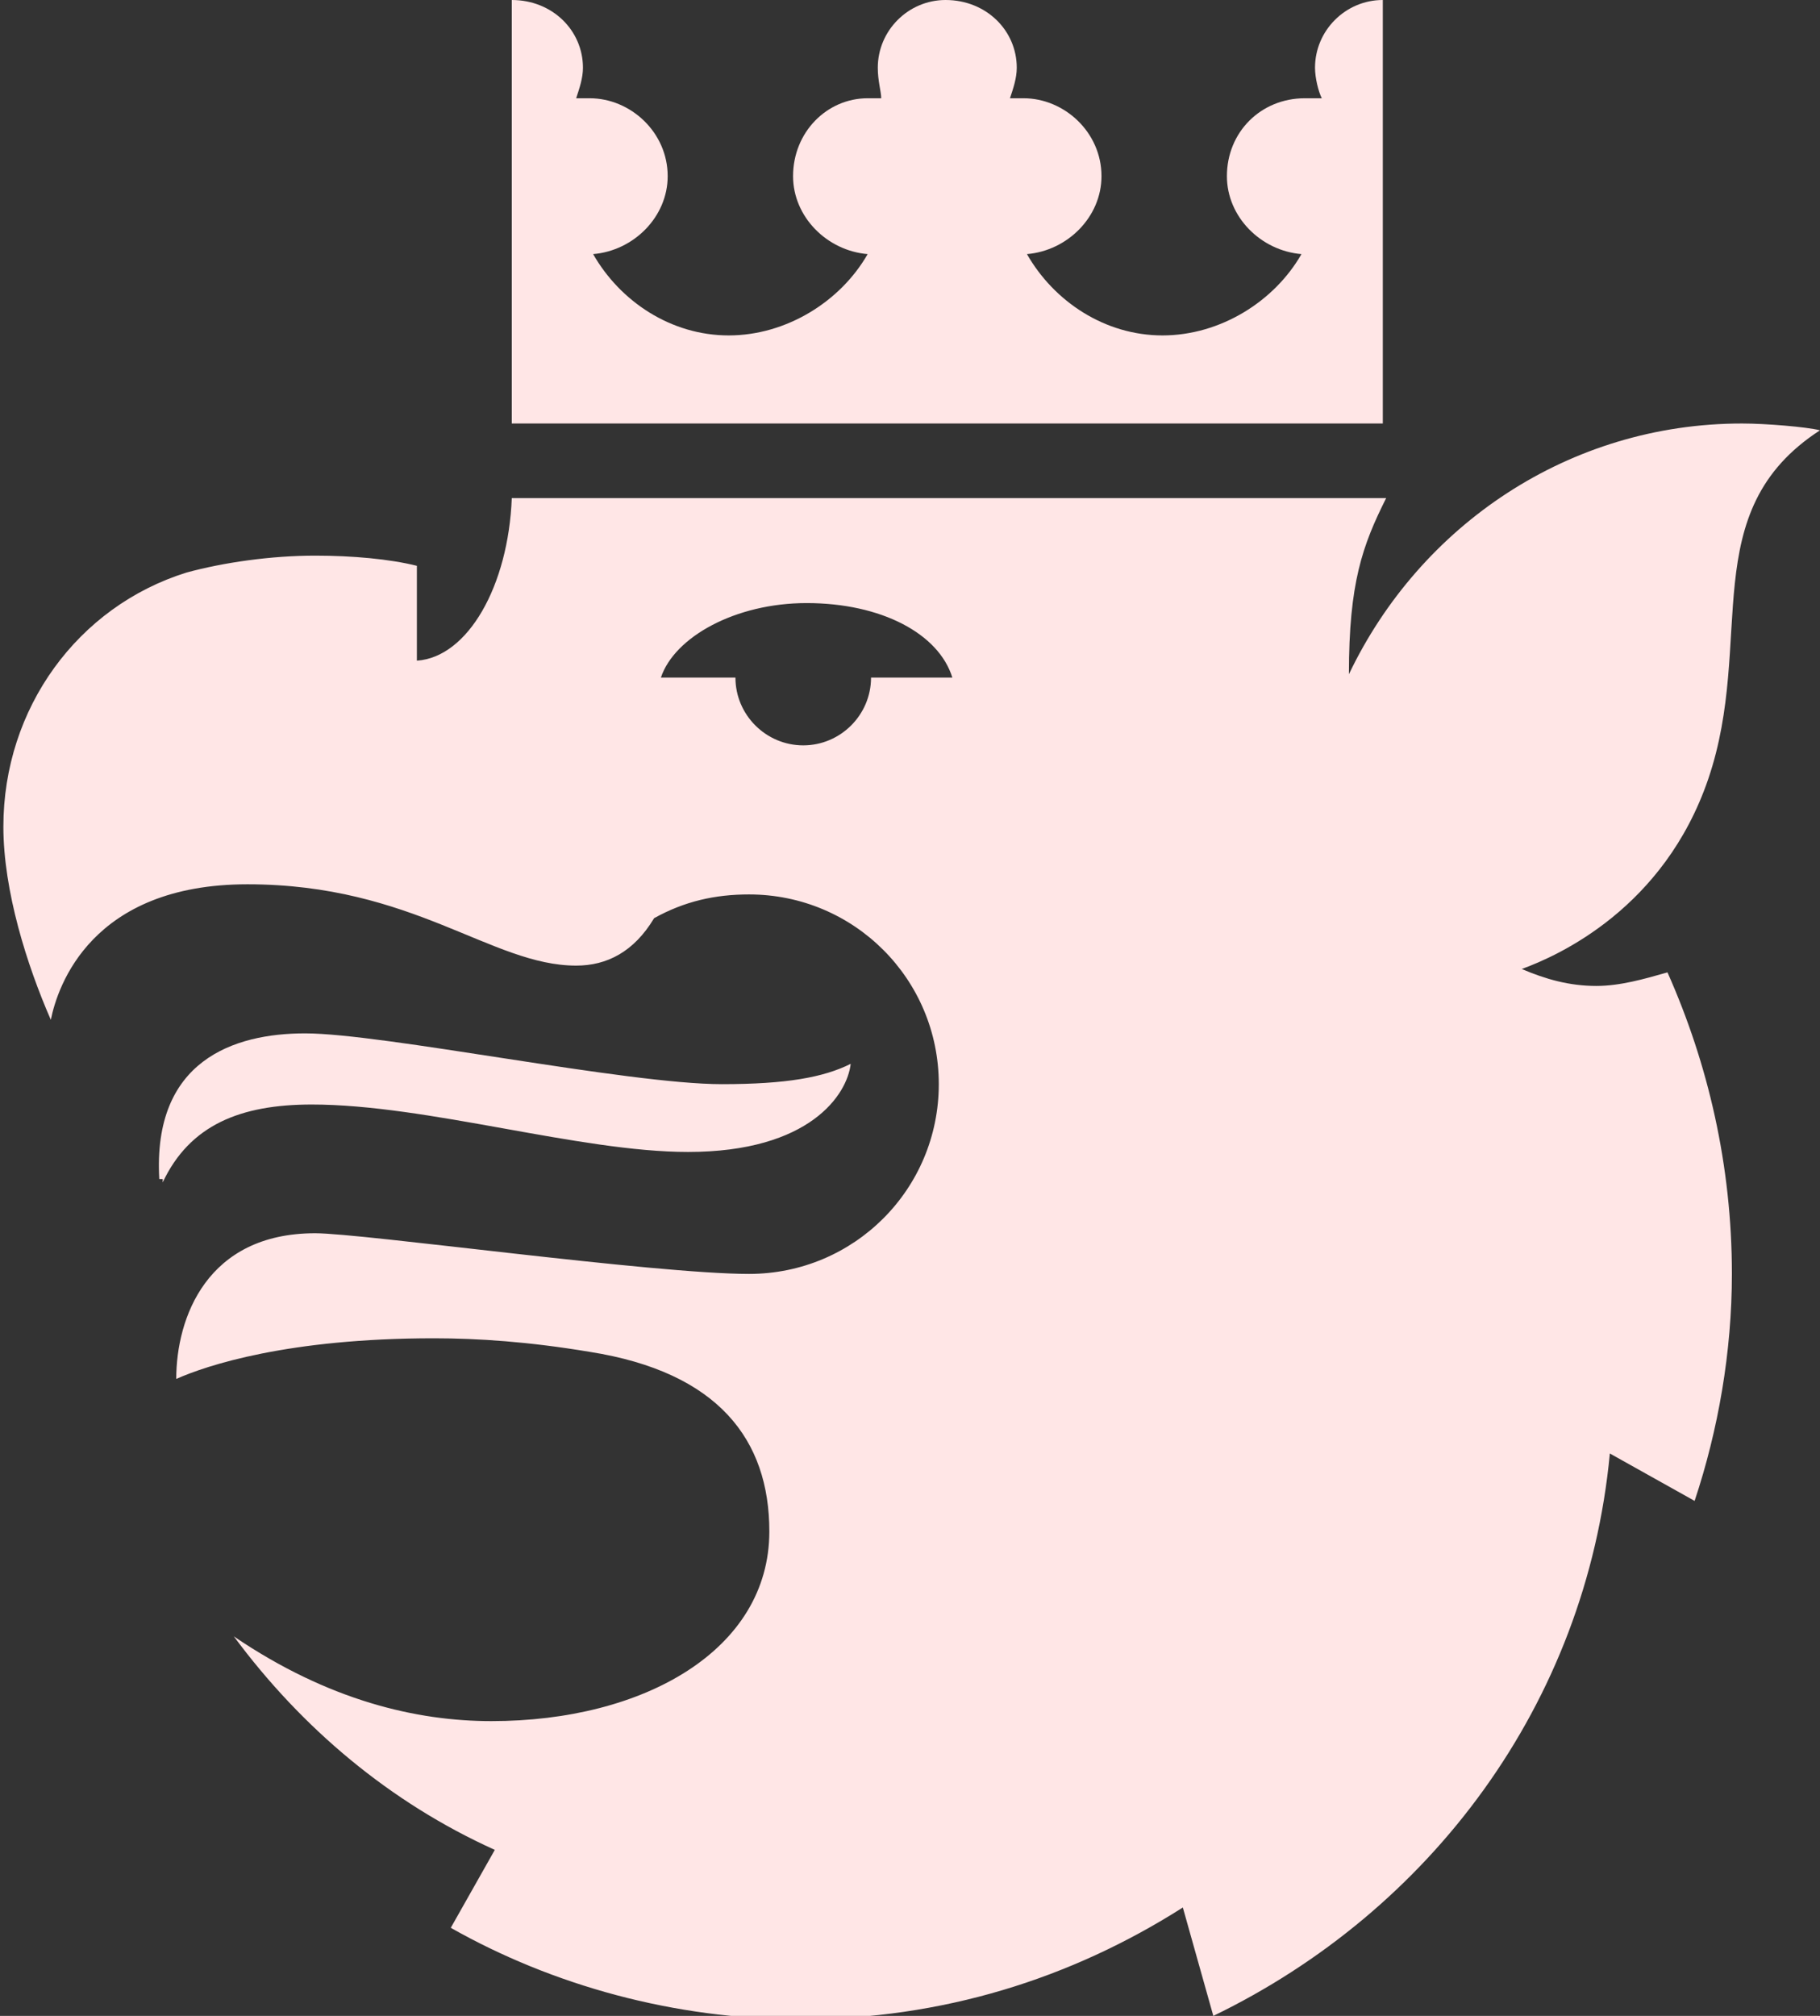<svg width="56" height="62" viewBox="0 0 56 62" fill="none" xmlns="http://www.w3.org/2000/svg">
<rect x="0" y="0" width="56" height="62" fill="#333333" stroke="none"/>
<g clip-path="url(#clip0)">
<path d="M4.901 36.262C4.693 32.615 7.196 31.782 9.386 31.782C11.784 31.782 19.292 33.344 22.212 33.344C24.194 33.344 25.341 33.136 26.175 32.719C26.071 33.657 24.924 35.429 21.169 35.429C17.832 35.429 13.14 33.97 9.594 33.97C7.404 33.97 5.84 34.595 5.006 36.366V36.262H4.901Z" fill="#FFE6E6"/>
<path d="M15.747 0C16.998 0 17.937 0.938 17.937 2.084C17.937 2.397 17.832 2.709 17.728 3.022H18.145C19.397 3.022 20.544 4.064 20.544 5.418C20.544 6.669 19.501 7.711 18.25 7.815C19.084 9.274 20.648 10.316 22.421 10.316C24.194 10.316 25.862 9.274 26.697 7.815C25.445 7.711 24.402 6.669 24.402 5.418C24.402 4.064 25.445 3.022 26.697 3.022H27.114C27.114 2.813 27.009 2.501 27.009 2.084C27.009 0.938 27.948 0 29.095 0C30.346 0 31.285 0.938 31.285 2.084C31.285 2.397 31.181 2.709 31.076 3.022H31.494C32.745 3.022 33.892 4.064 33.892 5.418C33.892 6.669 32.849 7.711 31.598 7.815C32.432 9.274 33.996 10.316 35.769 10.316C37.542 10.316 39.211 9.274 40.045 7.815C38.793 7.711 37.751 6.669 37.751 5.418C37.751 4.064 38.793 3.022 40.149 3.022H40.67C40.566 2.813 40.462 2.397 40.462 2.084C40.462 0.938 41.401 0 42.548 0V13.025H15.747V0Z" fill="#FFE6E6"/>
<path d="M52.559 23.966C54.019 19.694 52.142 15.735 56 13.234C55.583 13.129 54.331 13.025 53.602 13.025C48.283 13.025 43.695 16.151 41.505 20.736C41.505 17.923 41.922 16.776 42.652 15.318H15.747C15.642 18.027 14.391 20.215 12.827 20.319V17.402C11.992 17.193 10.845 17.089 9.698 17.089C8.343 17.089 6.883 17.297 5.736 17.61C2.398 18.652 0.104 21.778 0.104 25.425C0.104 27.405 0.834 29.698 1.564 31.365C1.773 30.323 2.816 27.197 7.613 27.197C12.723 27.197 15.121 29.698 17.728 29.698C18.667 29.698 19.501 29.281 20.127 28.239C21.065 27.718 22.004 27.509 23.047 27.509C26.279 27.509 28.886 30.114 28.886 33.344C28.886 36.575 26.279 39.18 23.047 39.18C20.127 39.18 11.158 37.929 9.698 37.929C6.361 37.929 5.423 40.535 5.423 42.41C6.361 41.993 8.864 41.16 13.348 41.16C14.704 41.16 16.268 41.264 18.145 41.577C22.108 42.202 23.672 44.286 23.672 47.099C23.672 50.746 19.814 52.934 15.121 52.934C12.827 52.934 10.115 52.309 7.196 50.329C9.281 53.143 11.992 55.435 15.225 56.894L13.87 59.291C16.998 61.062 20.752 62.104 24.611 62.104C28.991 62.104 32.953 60.854 36.395 58.666L37.333 62C44.007 58.77 48.804 52.413 49.534 44.703L52.142 46.161C52.871 43.973 53.289 41.577 53.289 39.18C53.289 35.845 52.559 32.719 51.307 29.906C50.577 30.114 49.847 30.323 49.117 30.323C48.283 30.323 47.553 30.114 46.823 29.802C47.97 29.385 51.203 27.926 52.559 23.966ZM26.801 20.84C26.801 21.987 25.862 22.924 24.715 22.924C23.568 22.924 22.629 21.987 22.629 20.84H20.335C20.752 19.59 22.629 18.548 24.819 18.548C27.114 18.548 28.886 19.486 29.303 20.84H26.801Z" fill="#FFE6E6"/>
</g>
<defs>
<clipPath id="clip0">
<rect width="56" height="62" fill="white"/>
</clipPath>
</defs>
</svg>
